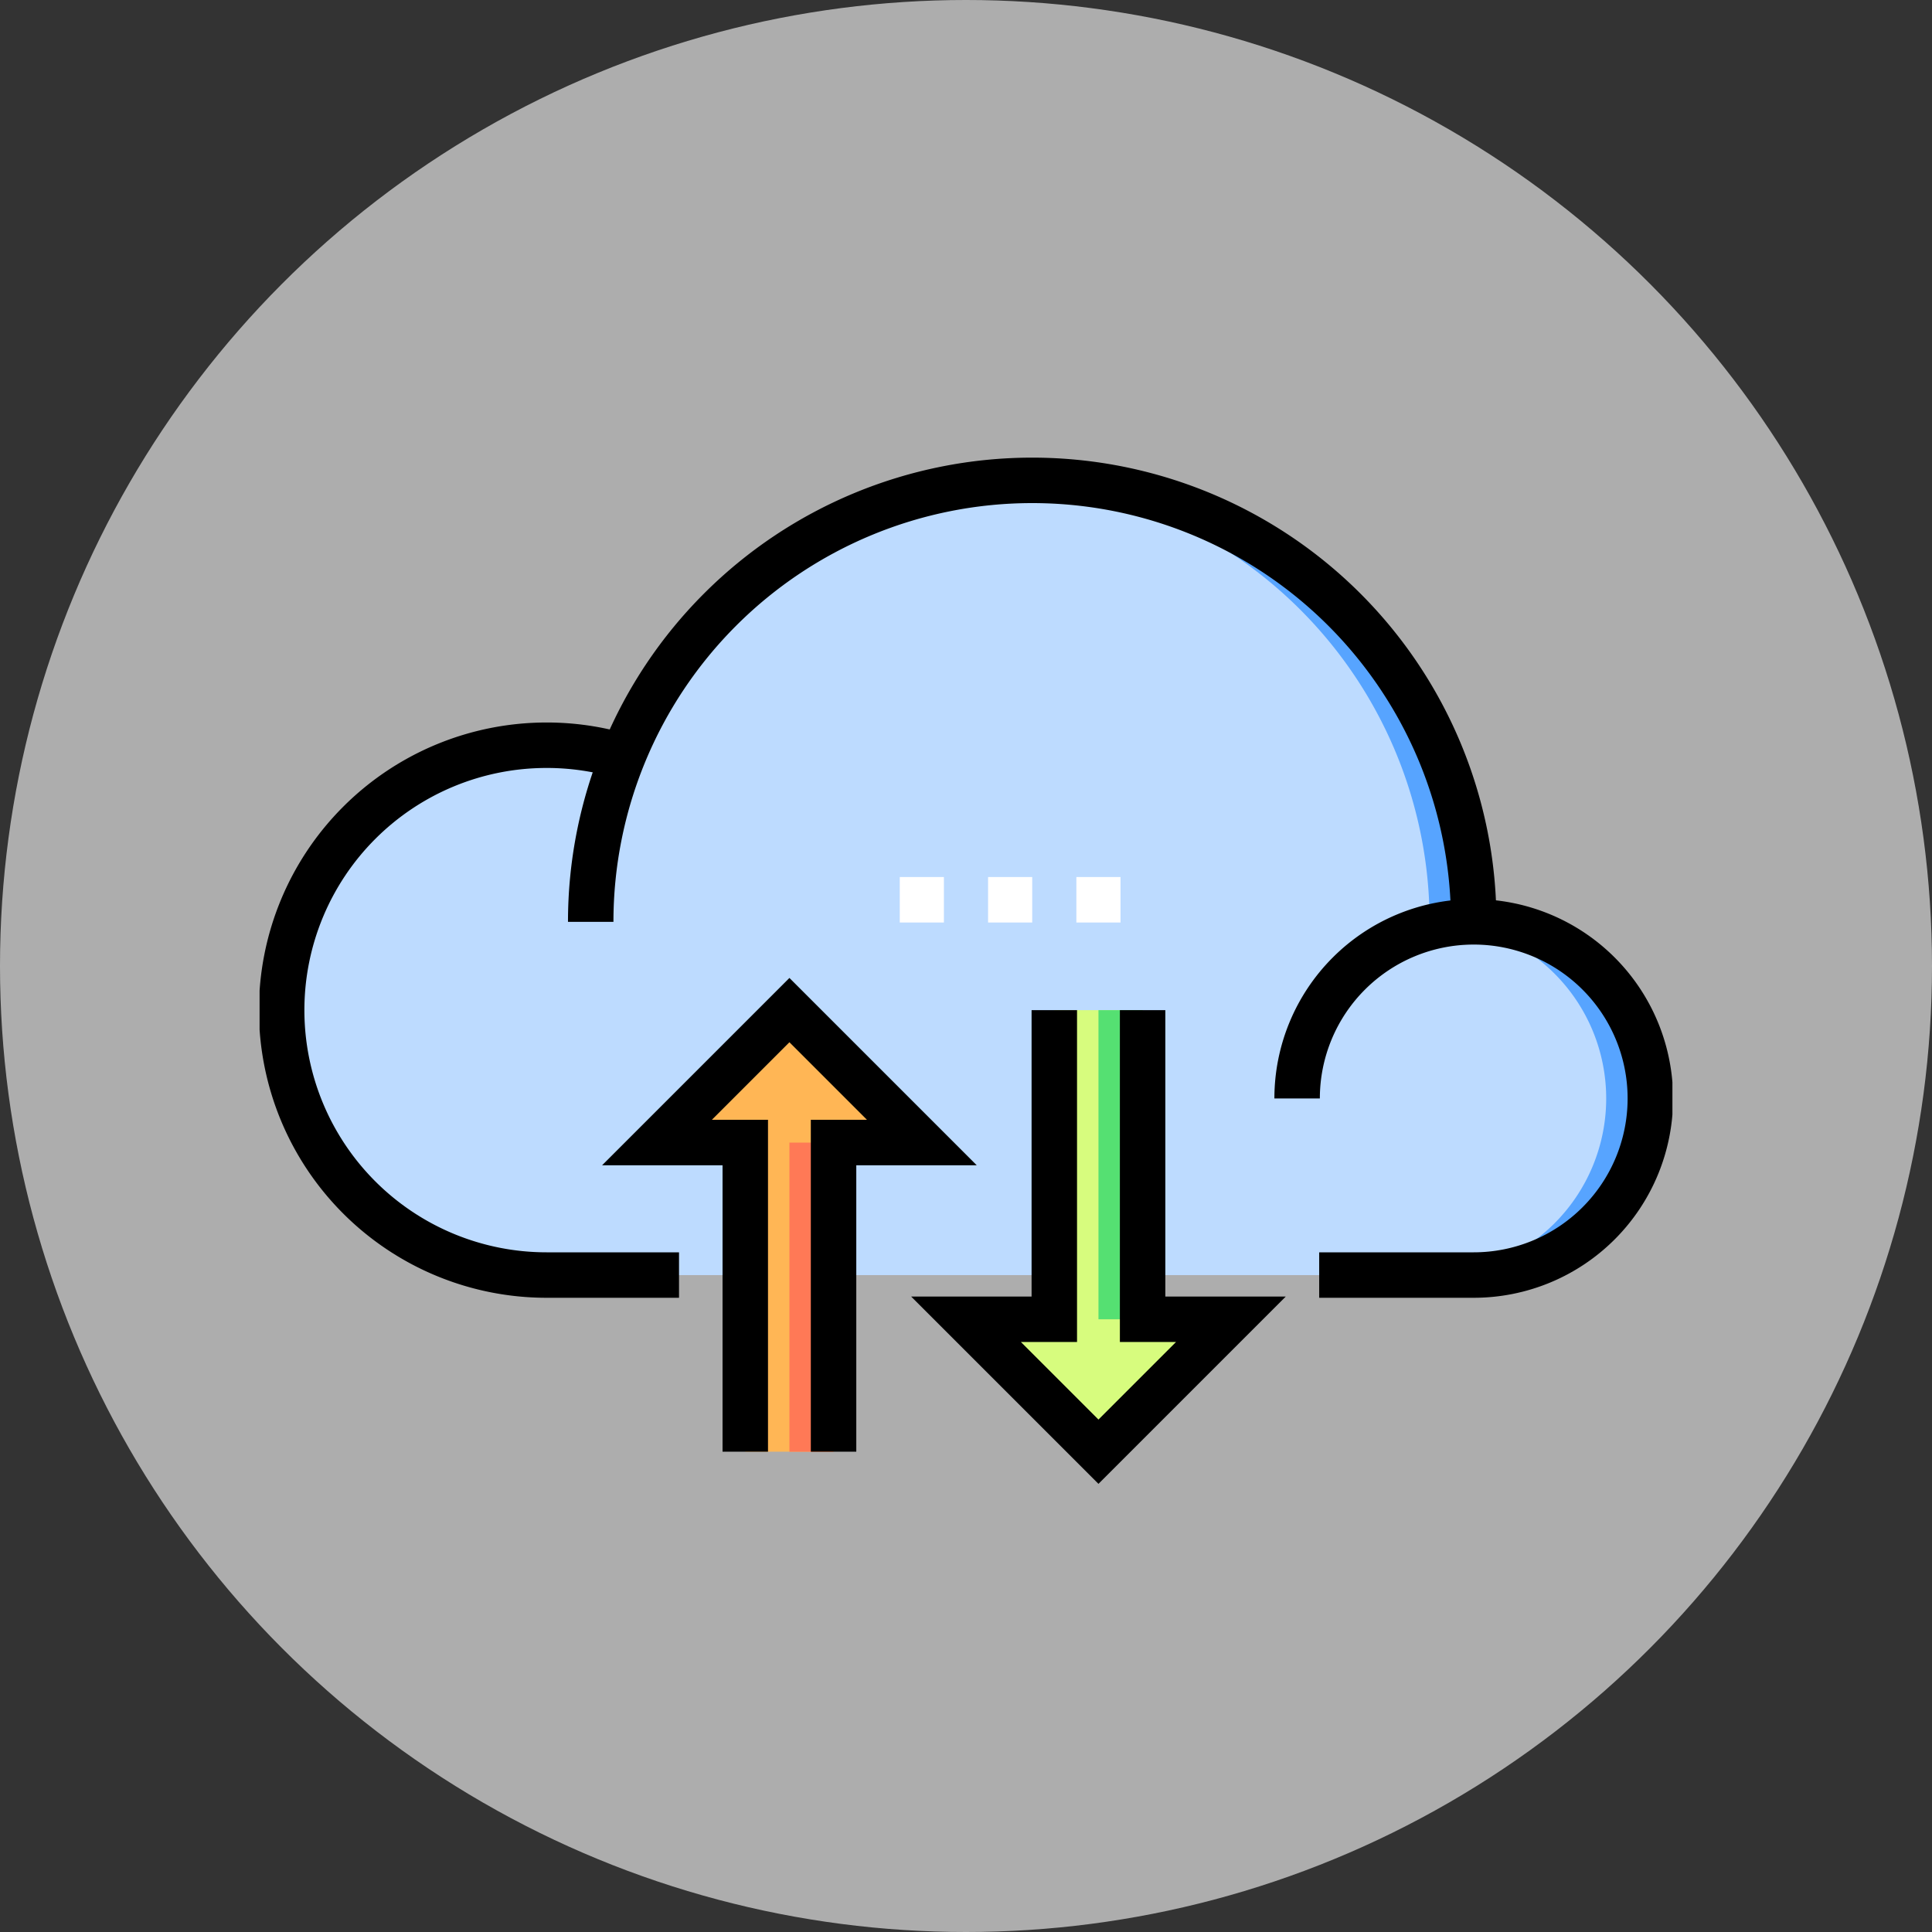 <svg xmlns="http://www.w3.org/2000/svg" xmlns:xlink="http://www.w3.org/1999/xlink" width="85" height="85" viewBox="0 0 85 85">
  <rect x="0" y="0" width="85" height="85" fill="#333333" stroke="none"/>
  <defs>
    <clipPath id="clip-path">
      <path id="path11007" d="M0-682.665H62.158v62.158H0Z" transform="translate(0 682.665)"/>
    </clipPath>
  </defs>
  <g id="Grupo_1073376" data-name="Grupo 1073376" transform="translate(-1145 -982)">
    <circle id="Elipse_9694" data-name="Elipse 9694" cx="42.5" cy="42.5" r="42.5" transform="translate(1145 982)" fill="#fff" opacity="0.6"/>
    <g id="g11001" transform="translate(1156.421 1676.086)">
      <g id="g11003" transform="translate(0 -682.665)">
        <g id="g11005" clip-path="url(#clip-path)">
          <g id="g11011" transform="translate(0.971 9.712)">
            <path id="path11013" d="M-523.553-193.908a19.424,19.424,0,0,0-19.424-19.424,19.43,19.43,0,0,0-18.013,12.145,11.652,11.652,0,0,0-3.354-.491A11.655,11.655,0,0,0-576-190.024a11.655,11.655,0,0,0,11.655,11.655h40.791a7.77,7.77,0,0,0,7.77-7.77,7.77,7.77,0,0,0-7.77-7.77" transform="translate(575.999 213.333)" fill="#bddbff"/>
          </g>
          <g id="g11015" transform="translate(0.971 9.712)">
            <path id="path11017" d="M-523.553-193.908a19.424,19.424,0,0,0-19.424-19.424,19.43,19.43,0,0,0-18.013,12.145,11.652,11.652,0,0,0-3.354-.491A11.655,11.655,0,0,0-576-190.024a11.655,11.655,0,0,0,11.655,11.655h40.791a7.77,7.77,0,0,0,7.77-7.77,7.77,7.77,0,0,0-7.77-7.77" transform="translate(575.999 213.333)" fill="#bddbff"/>
          </g>
          <g id="g11019" transform="translate(28.165 28.165)">
            <path id="path11021" d="M0,0H1.942" fill="none" stroke="#fff" stroke-miterlimit="10" stroke-width="2"/>
          </g>
          <g id="g11023" transform="translate(32.05 28.165)">
            <path id="path11025" d="M0,0H1.942" fill="none" stroke="#fff" stroke-miterlimit="10" stroke-width="2"/>
          </g>
          <g id="g11027" transform="translate(35.935 28.165)">
            <path id="path11029" d="M0,0H1.942" fill="none" stroke="#fff" stroke-miterlimit="10" stroke-width="2"/>
          </g>
          <g id="g11031" transform="translate(31.079 33.021)">
            <path id="path11033" d="M-77.563,0V13.6h3.885l-5.827,5.827L-85.333,13.6h3.885V0" transform="translate(85.333)" fill="#d7fc7e"/>
          </g>
          <path id="path11035" d="M407.275-306.4h-1.942V-320h1.942Z" transform="translate(-368.426 353.021)" fill="#55e072"/>
          <g id="g11037" transform="translate(31.079 33.021)">
            <path id="path11039" d="M-77.563,0V13.6h3.885l-5.827,5.827L-85.333,13.6h3.885V0" transform="translate(85.333)" fill="none" stroke="#000" stroke-miterlimit="10" stroke-width="2"/>
          </g>
          <g id="g11041" transform="translate(17.482 33.021)">
            <path id="path11043" d="M-77.563-193.908v-13.6h3.885l-5.827-5.827-5.827,5.827h3.885v13.6" transform="translate(85.333 213.333)" fill="#ffb655"/>
          </g>
          <path id="path11045" d="M257.942-256H256v13.6h1.942Z" transform="translate(-232.69 294.848)" fill="#ff7956"/>
          <g id="g11047" transform="translate(17.482 33.021)">
            <path id="path11049" d="M-77.563-193.908v-13.6h3.885l-5.827-5.827-5.827,5.827h3.885v13.6" transform="translate(85.333 213.333)" fill="none" stroke="#000" stroke-miterlimit="10" stroke-width="2"/>
          </g>
          <g id="g11051" transform="translate(33.028 9.712)">
            <path id="path11053" d="M-203.538-193.908a19.424,19.424,0,0,0-19.424-19.424c-.324,0-.645.009-.965.024a19.425,19.425,0,0,1,18.447,19.4,7.77,7.77,0,0,1,7.77,7.77,7.77,7.77,0,0,1-7.77,7.77h1.942a7.77,7.77,0,0,0,7.77-7.77,7.77,7.77,0,0,0-7.77-7.77" transform="translate(223.927 213.333)" fill="#57a4ff"/>
          </g>
          <g id="g11055" transform="translate(0.971 21.367)">
            <path id="path11057" d="M-174.518-232.69h-5.827A11.655,11.655,0,0,1-192-244.345,11.655,11.655,0,0,1-180.345-256a11.635,11.635,0,0,1,3.885.663" transform="translate(192 255.999)" fill="none" stroke="#000" stroke-miterlimit="10" stroke-width="2"/>
          </g>
          <g id="g11059" transform="translate(45.647 29.136)">
            <path id="path11061" d="M0-77.563a7.77,7.77,0,0,1,7.77-7.77,7.77,7.77,0,0,1,7.77,7.77,7.77,7.77,0,0,1-7.77,7.77H.971" transform="translate(0 85.333)" fill="none" stroke="#000" stroke-miterlimit="10" stroke-width="2"/>
          </g>
          <g id="g11063" transform="translate(14.568 9.712)">
            <path id="path11065" d="M0-193.908a19.424,19.424,0,0,1,19.424-19.424,19.424,19.424,0,0,1,19.424,19.424" transform="translate(0 213.333)" fill="none" stroke="#000" stroke-miterlimit="10" stroke-width="2"/>
          </g>
        </g>
      </g>
    </g>
  </g>
</svg>
